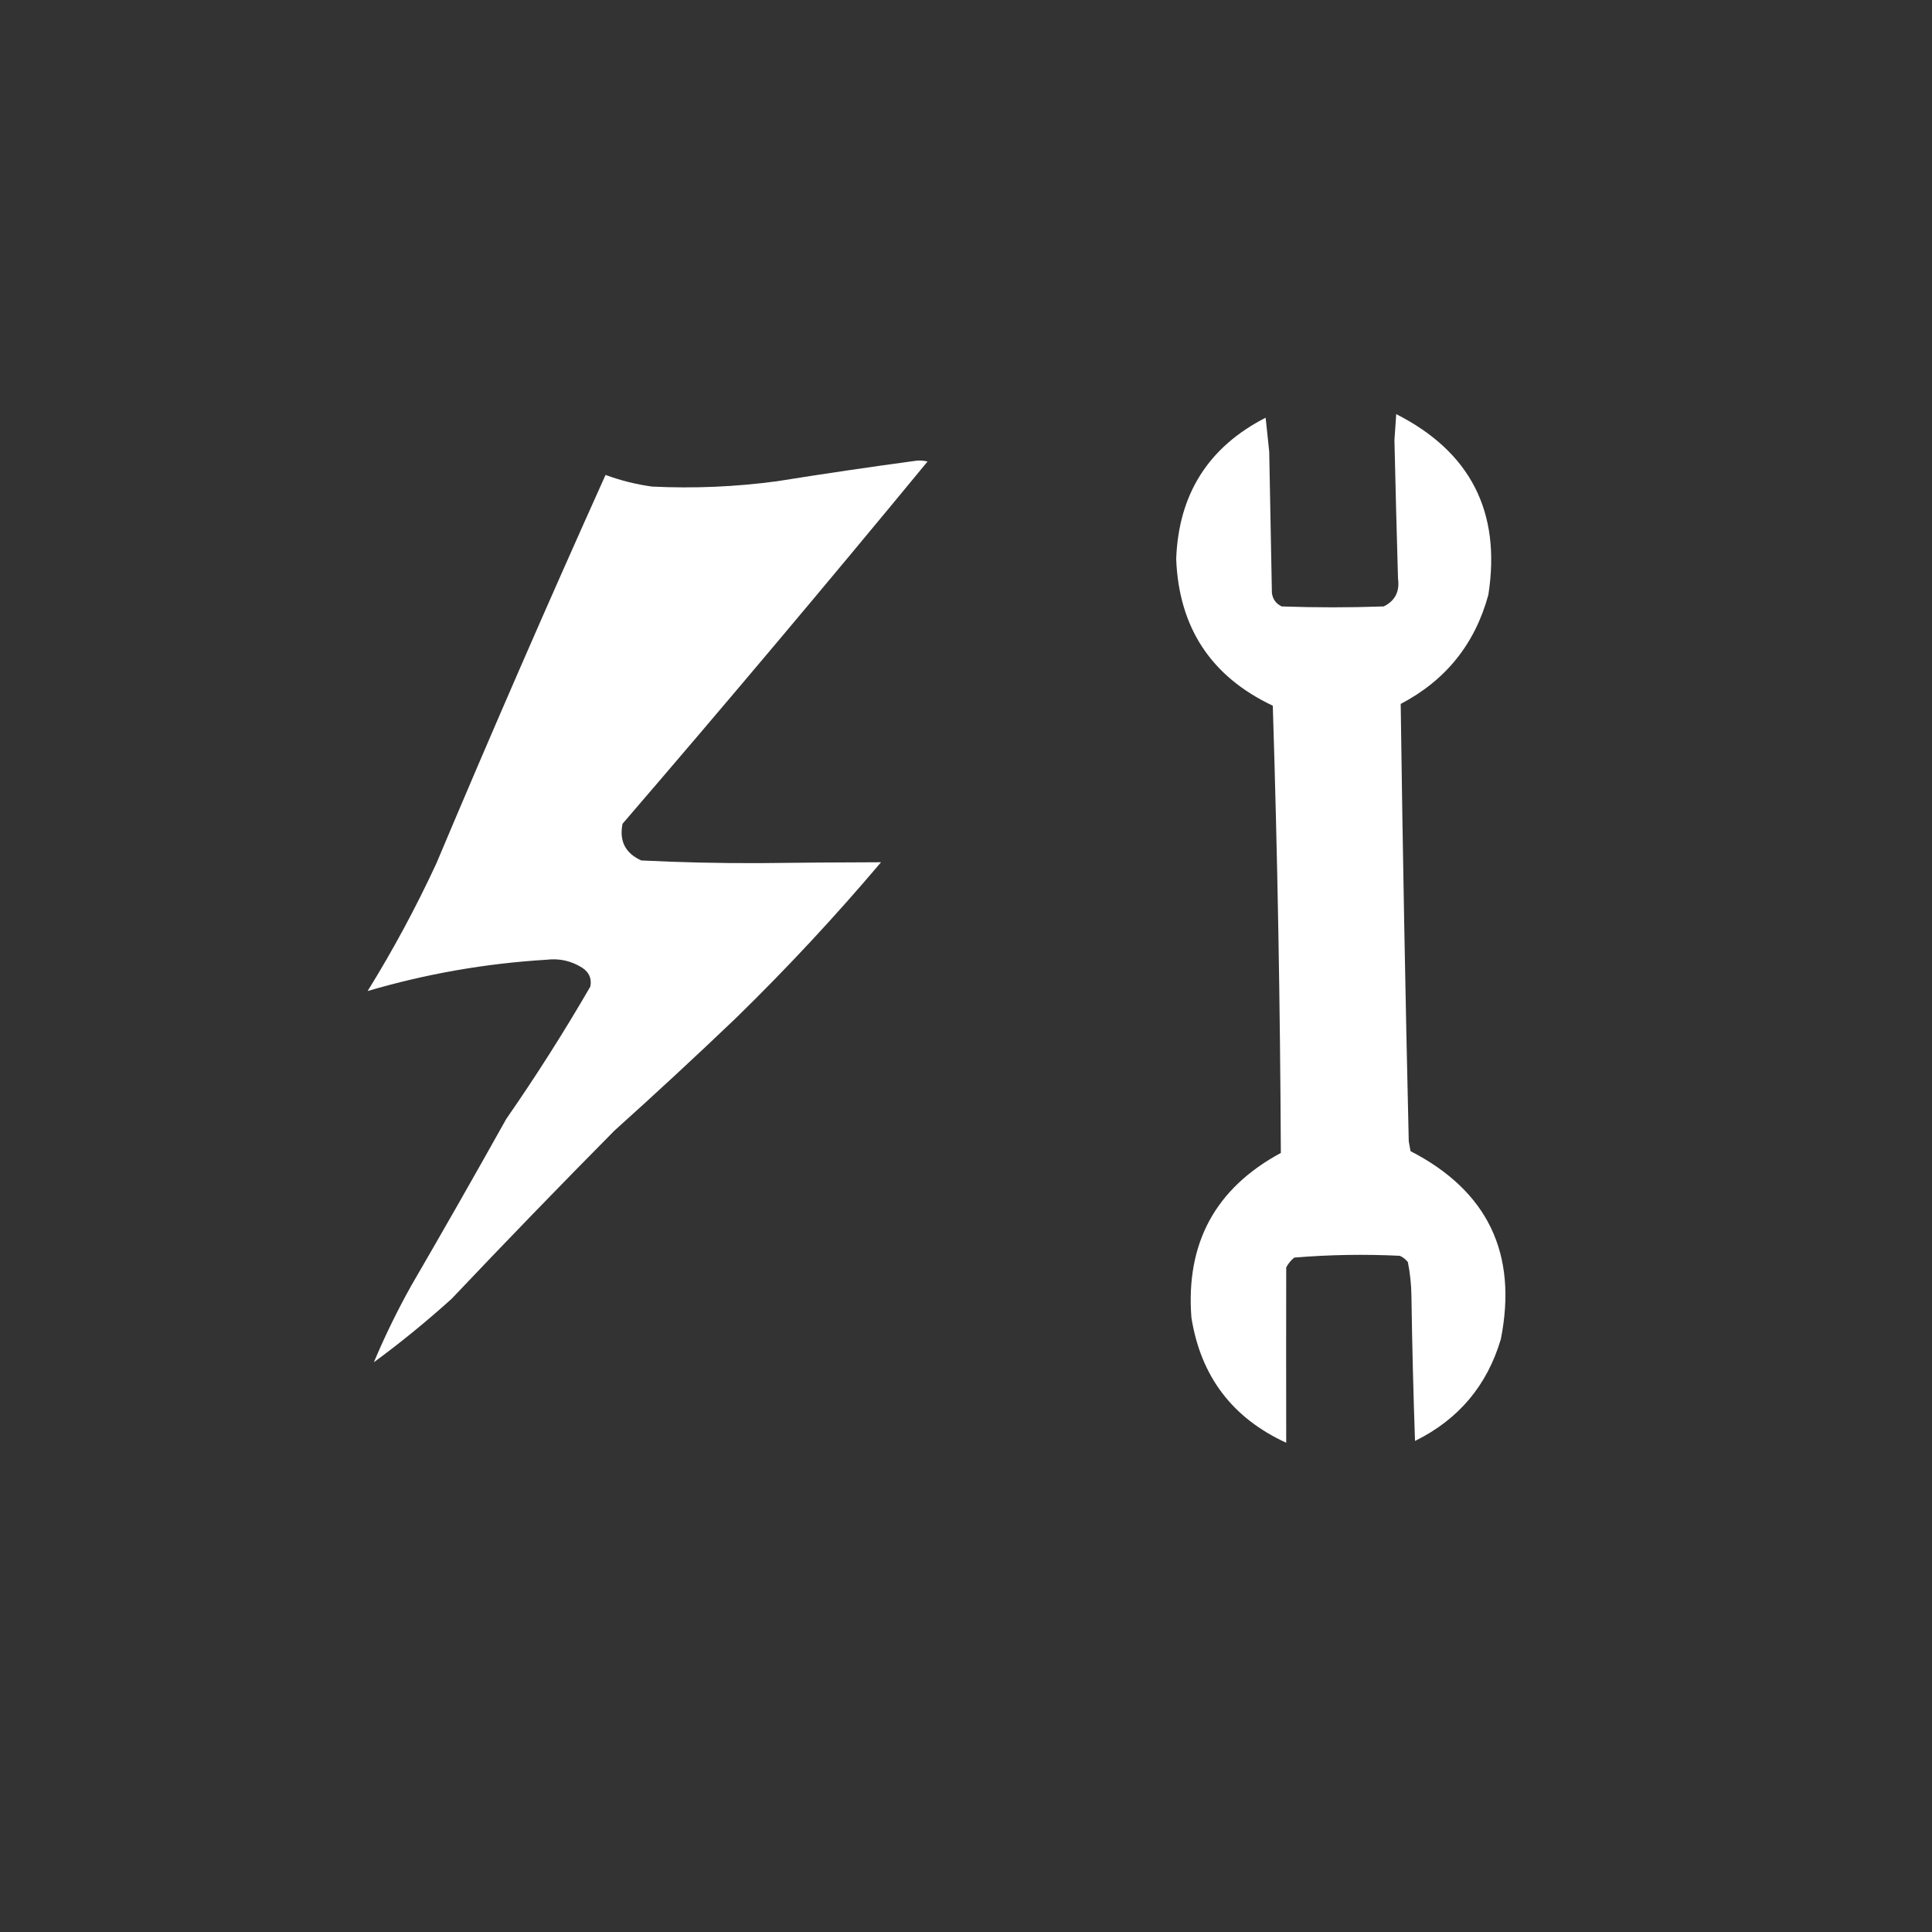 <?xml version="1.0" encoding="UTF-8"?>
<!DOCTYPE svg PUBLIC "-//W3C//DTD SVG 1.1//EN" "http://www.w3.org/Graphics/SVG/1.1/DTD/svg11.dtd">
<svg xmlns="http://www.w3.org/2000/svg" version="1.1" width="1080px" height="1080px" style="shape-rendering:geometricPrecision; text-rendering:geometricPrecision; image-rendering:optimizeQuality; fill-rule:evenodd; clip-rule:evenodd" xmlns:xlink="http://www.w3.org/1999/xlink">
<rect width="100%" height="100%" fill="#333333" stroke="none"/>
<g><path style="opacity:1" fill="#ffffff" d="M 707.5,233.5 C 708.167,239.833 708.833,246.167 709.5,252.5C 709.967,278.832 710.467,305.166 711,331.5C 711.504,335.02 713.337,337.52 716.5,339C 735.5,339.667 754.5,339.667 773.5,339C 779.835,335.882 782.502,330.715 781.5,323.5C 780.744,297.671 780.077,271.838 779.5,246C 779.833,241.167 780.167,236.333 780.5,231.5C 822.051,252.599 839.217,286.266 832,332.5C 824.528,359.97 808.194,380.304 783,393.5C 784.103,475.001 785.603,556.501 787.5,638C 787.833,639.833 788.167,641.667 788.5,643.5C 831.604,665.712 848.438,700.712 839,748.5C 831.339,774.497 815.339,793.497 791,805.5C 790.059,778.507 789.392,751.507 789,724.5C 788.917,718.058 788.251,711.725 787,705.5C 785.786,703.951 784.286,702.785 782.5,702C 762.768,701.037 743.102,701.37 723.5,703C 721.622,704.543 720.122,706.376 719,708.5C 718.948,741.167 718.948,773.834 719,806.5C 688.886,792.704 671.22,769.371 666,736.5C 662.812,694.865 679.479,664.198 716,644.5C 715.617,561.151 714.117,477.817 711.5,394.5C 676.996,378.187 658.996,350.854 657.5,312.5C 658.814,276.234 675.48,249.901 707.5,233.5 Z"/></g>
<g><path style="opacity:1" fill="#ffffff" d="M 512.5,257.5 C 514.527,257.338 516.527,257.505 518.5,258C 462.418,326.086 405.585,393.586 348,460.5C 346.076,470.152 349.576,476.985 358.5,481C 380.315,482.076 402.148,482.576 424,482.5C 446.842,482.223 469.676,482.057 492.5,482C 466.968,512.204 439.968,541.204 411.5,569C 389.134,590.368 366.467,611.368 343.5,632C 312.803,663.029 282.47,694.363 252.5,726C 238.581,738.59 224.081,750.423 209,761.5C 215.141,746.882 222.141,732.548 230,718.5C 247.92,687.663 265.586,656.663 283,625.5C 299.678,601.477 315.345,576.81 330,551.5C 330.86,547.048 329.36,543.548 325.5,541C 319.388,537.128 312.721,535.628 305.5,536.5C 271.42,538.568 238.087,544.401 205.5,554C 219.732,531.043 232.566,507.21 244,482.5C 274.638,409.739 306.138,337.406 338.5,265.5C 346.925,268.606 355.592,270.773 364.5,272C 387.927,273.134 411.26,272.134 434.5,269C 460.6,264.824 486.6,260.991 512.5,257.5 Z"/></g>
</svg>
